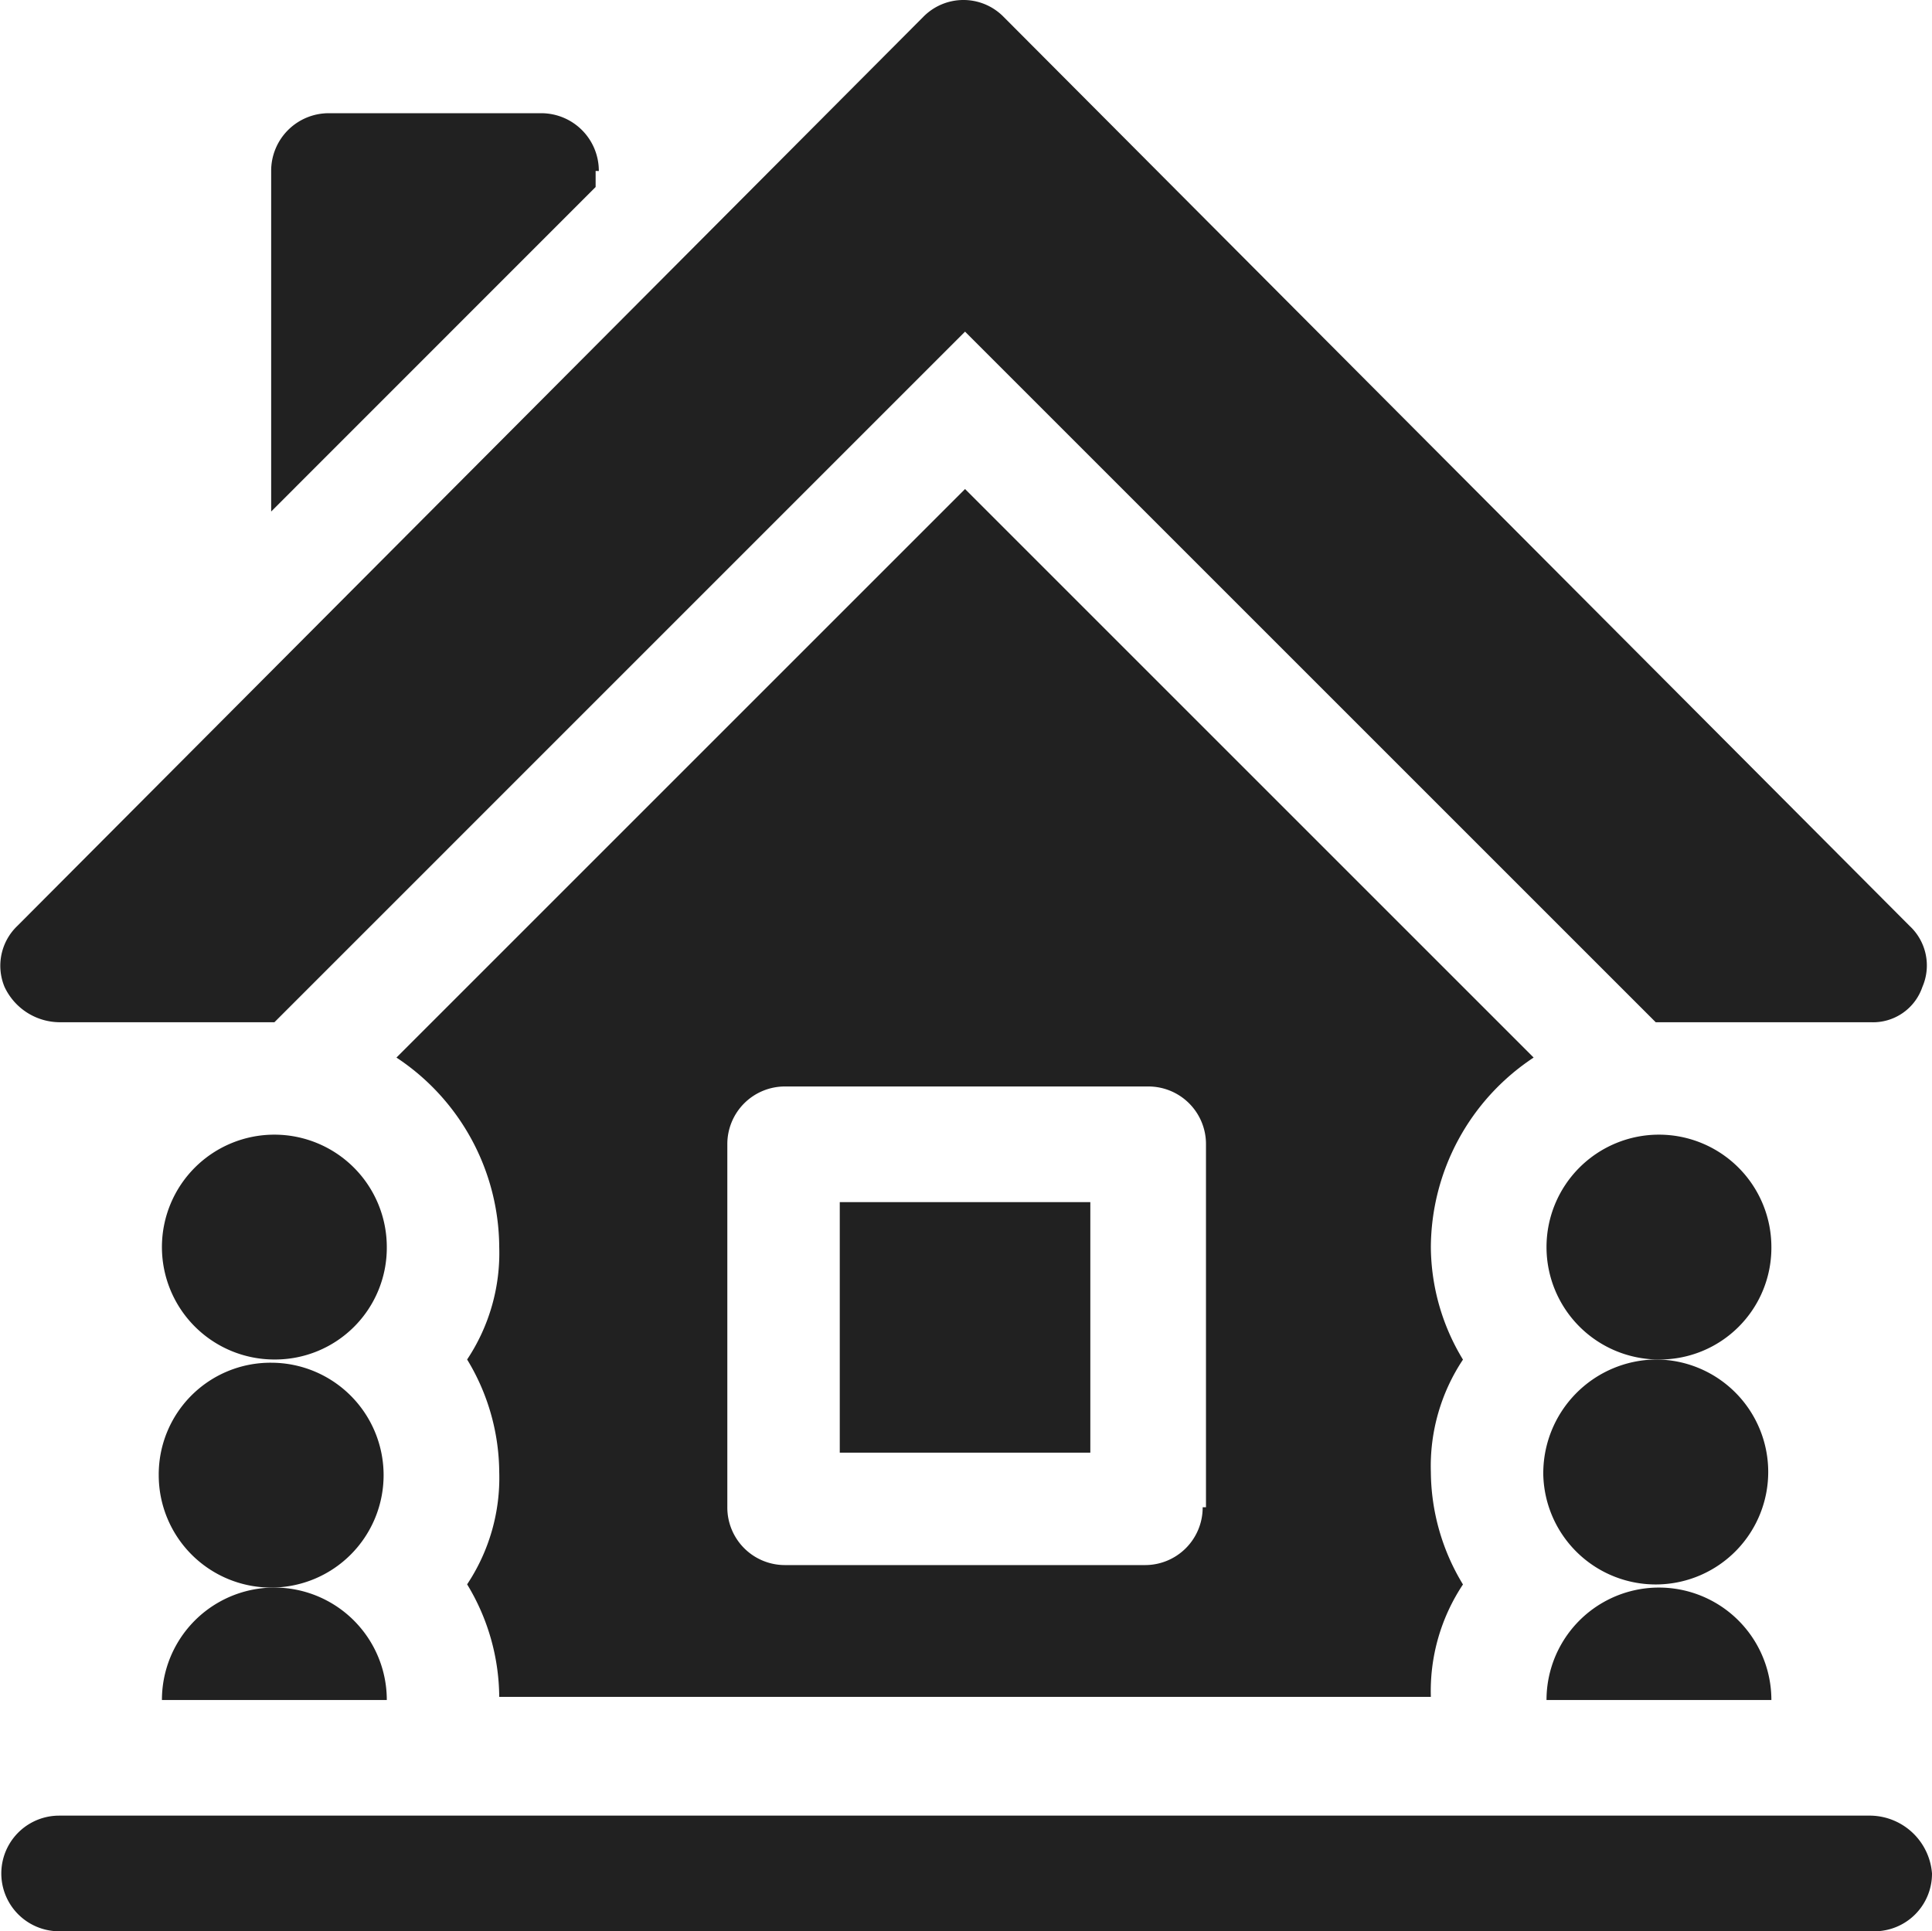 <svg id="Group_35" data-name="Group 35" xmlns="http://www.w3.org/2000/svg" width="70.692" height="70.673" viewBox="0 0 70.692 70.673">
  <path id="Path_1991" data-name="Path 1991" d="M34.728,71.014a4.114,4.114,0,0,0-8.228,0Z" transform="translate(-20.575 -8.804)" fill="#212121"/>
  <path id="Path_1992" data-name="Path 1992" d="M26.4,64.014A4.114,4.114,0,1,0,30.514,59.9,4.088,4.088,0,0,0,26.4,64.014Z" transform="translate(-20.592 -10.032)" fill="#212121"/>
  <path id="Path_1993" data-name="Path 1993" d="M34.728,56.914a4.114,4.114,0,1,0-4.114,4.114A4.088,4.088,0,0,0,34.728,56.914Z" transform="translate(-20.575 -11.278)" fill="#212121"/>
  <path id="Path_1994" data-name="Path 1994" d="M41.889,23.116A2.107,2.107,0,0,0,39.774,21H32.016A2.107,2.107,0,0,0,29.9,23.116v12.46L41.772,23.7v-.588Z" transform="translate(-19.978 -16.857)" fill="#212121"/>
  <path id="Path_1995" data-name="Path 1995" d="M23.623,54.883H31.5L56.77,29.611,82.042,54.883h7.875A1.907,1.907,0,0,0,91.8,53.59a1.974,1.974,0,0,0-.47-2.233L58.181,18.092a2.058,2.058,0,0,0-2.939,0L22.095,51.357a2.015,2.015,0,0,0-.47,2.233,2.241,2.241,0,0,0,2,1.293Z" transform="translate(-21.459 -17.475)" fill="#212121"/>
  <path id="Path_1996" data-name="Path 1996" d="M77.828,71.014a4.114,4.114,0,0,0-8.228,0Z" transform="translate(-13.013 -8.804)" fill="#212121"/>
  <path id="Path_1997" data-name="Path 1997" d="M69.5,64.032A4.116,4.116,0,1,0,73.614,59.8,4.165,4.165,0,0,0,69.5,64.032Z" transform="translate(-13.031 -10.05)" fill="#212121"/>
  <path id="Path_1998" data-name="Path 1998" d="M77.828,56.914a4.114,4.114,0,1,0-4.114,4.114A4.088,4.088,0,0,0,77.828,56.914Z" transform="translate(-13.013 -11.278)" fill="#212121"/>
  <path id="Path_1999" data-name="Path 1999" d="M47.6,54.9h9.168v9.168H47.6Z" transform="translate(-16.873 -10.909)" fill="#212121"/>
  <path id="Path_2000" data-name="Path 2000" d="M75.41,53.505,54.605,32.7,33.8,53.505a8.364,8.364,0,0,1,3.761,6.935,7.036,7.036,0,0,1-1.175,4.114,8.014,8.014,0,0,1,1.175,4.114,7.036,7.036,0,0,1-1.175,4.114A8.014,8.014,0,0,1,37.561,76.9H71.649a7.036,7.036,0,0,1,1.175-4.114,8.014,8.014,0,0,1-1.175-4.114,7.036,7.036,0,0,1,1.175-4.114,8.014,8.014,0,0,1-1.175-4.114A8.364,8.364,0,0,1,75.41,53.505ZM63.3,69.961a2.107,2.107,0,0,1-2.116,2.116H48.023a2.107,2.107,0,0,1-2.116-2.116V56.679a2.107,2.107,0,0,1,2.116-2.116H61.305a2.107,2.107,0,0,1,2.116,2.116V69.961Z" transform="translate(-19.294 -14.804)" fill="#212121"/>
  <path id="Path_2001" data-name="Path 2001" d="M89.91,74H23.616a2.116,2.116,0,0,0,0,4.232H90.028a2.107,2.107,0,0,0,2.116-2.116A2.292,2.292,0,0,0,89.91,74Z" transform="translate(-21.452 -7.558)" fill="#212121"/>
</svg>
